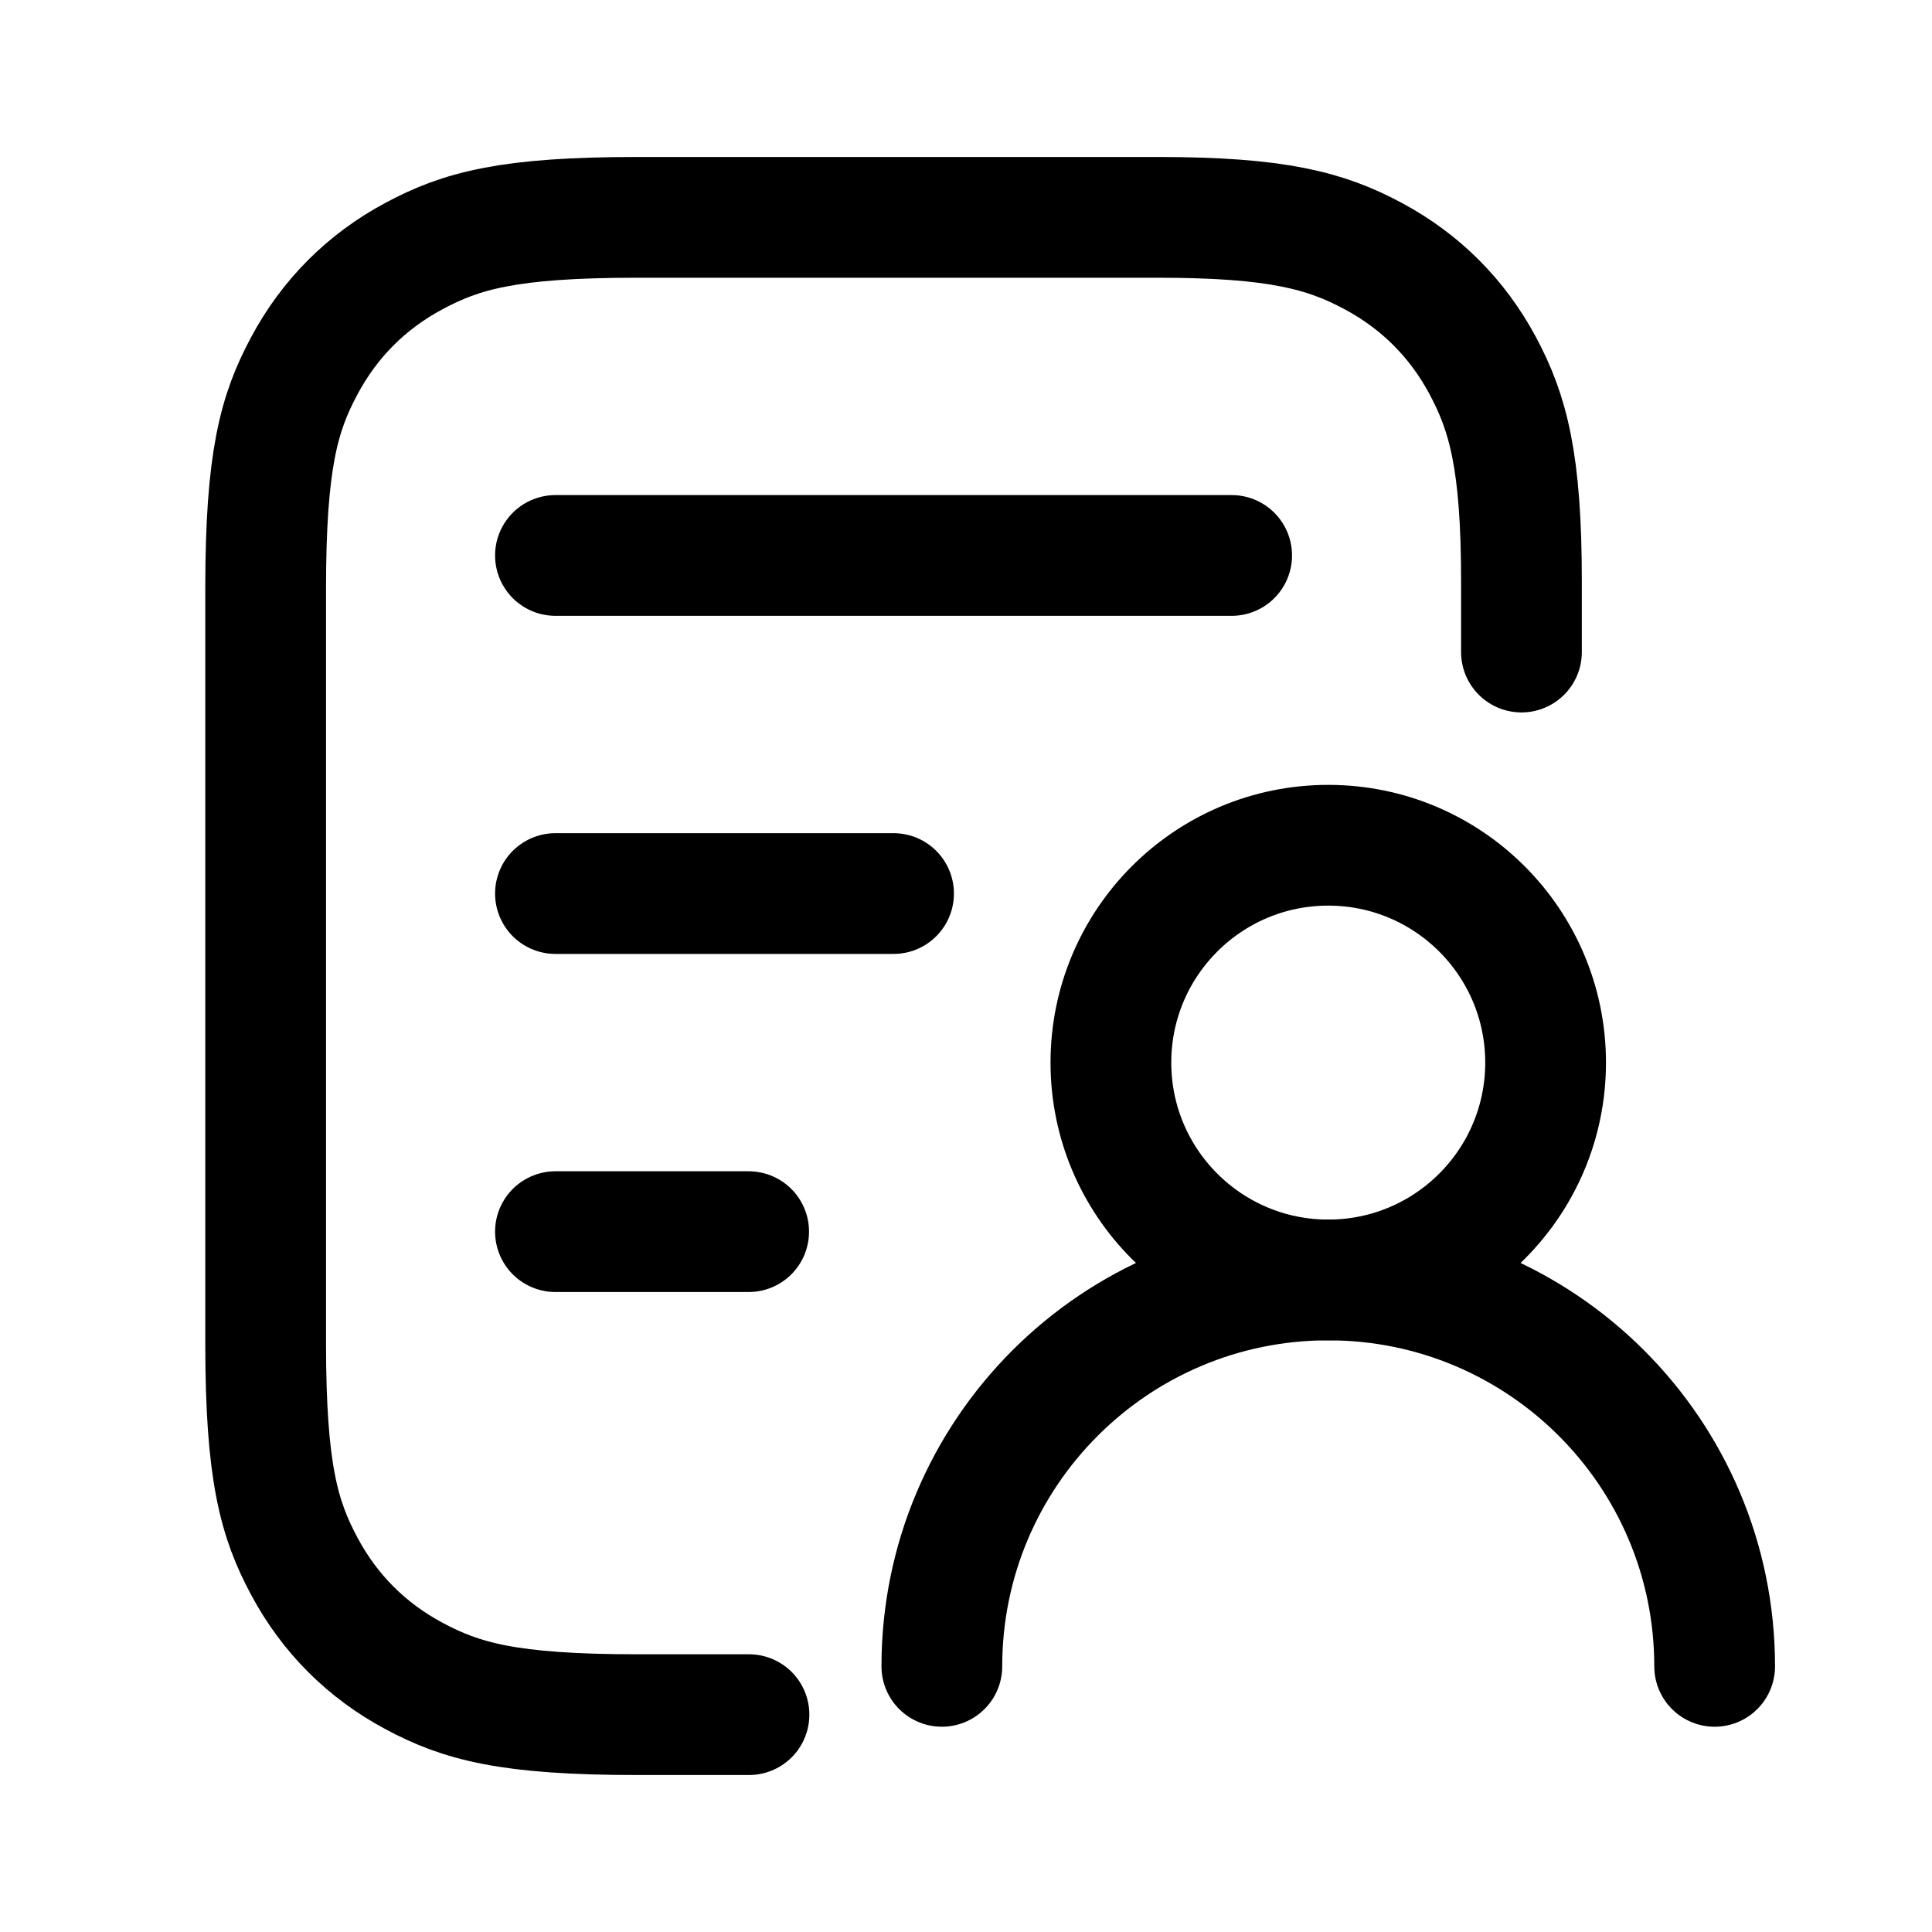 <svg stroke-width= "1.5px" width="24" height="24" viewBox="0 0 24 24" fill="none" xmlns="http://www.w3.org/2000/svg">
<circle cx="16.5" cy="13.2" r="2.7" stroke="black" stroke-linecap="round" stroke-linejoin="round"/>
<path d="M21.3 20.7C21.3 18.049 19.151 15.9 16.5 15.9C13.849 15.9 11.7 18.049 11.7 20.7" stroke="black" stroke-linecap="round" stroke-linejoin="round"/>
<path d="M6.9 6.9H15.3" stroke="black" stroke-linecap="round" stroke-linejoin="round"/>
<path d="M6.9 11.1H11.1" stroke="black" stroke-linecap="round" stroke-linejoin="round"/>
<path d="M6.9 15.3H9.3" stroke="black" stroke-linecap="round" stroke-linejoin="round"/>
<path d="M9.304 21.3H7.915C6.31 21.3 5.728 21.133 5.142 20.819C4.555 20.505 4.095 20.045 3.781 19.458C3.467 18.872 3.3 18.29 3.3 16.685V7.315C3.3 5.71 3.467 5.128 3.781 4.542C4.095 3.955 4.555 3.495 5.142 3.181C5.728 2.867 6.31 2.7 7.915 2.7H14.383C15.87 2.7 16.472 2.867 17.058 3.181C17.645 3.495 18.105 3.955 18.419 4.542C18.733 5.128 18.9 5.73 18.9 7.217V8.1" stroke="black" stroke-linecap="round" stroke-linejoin="round"/>
</svg>
